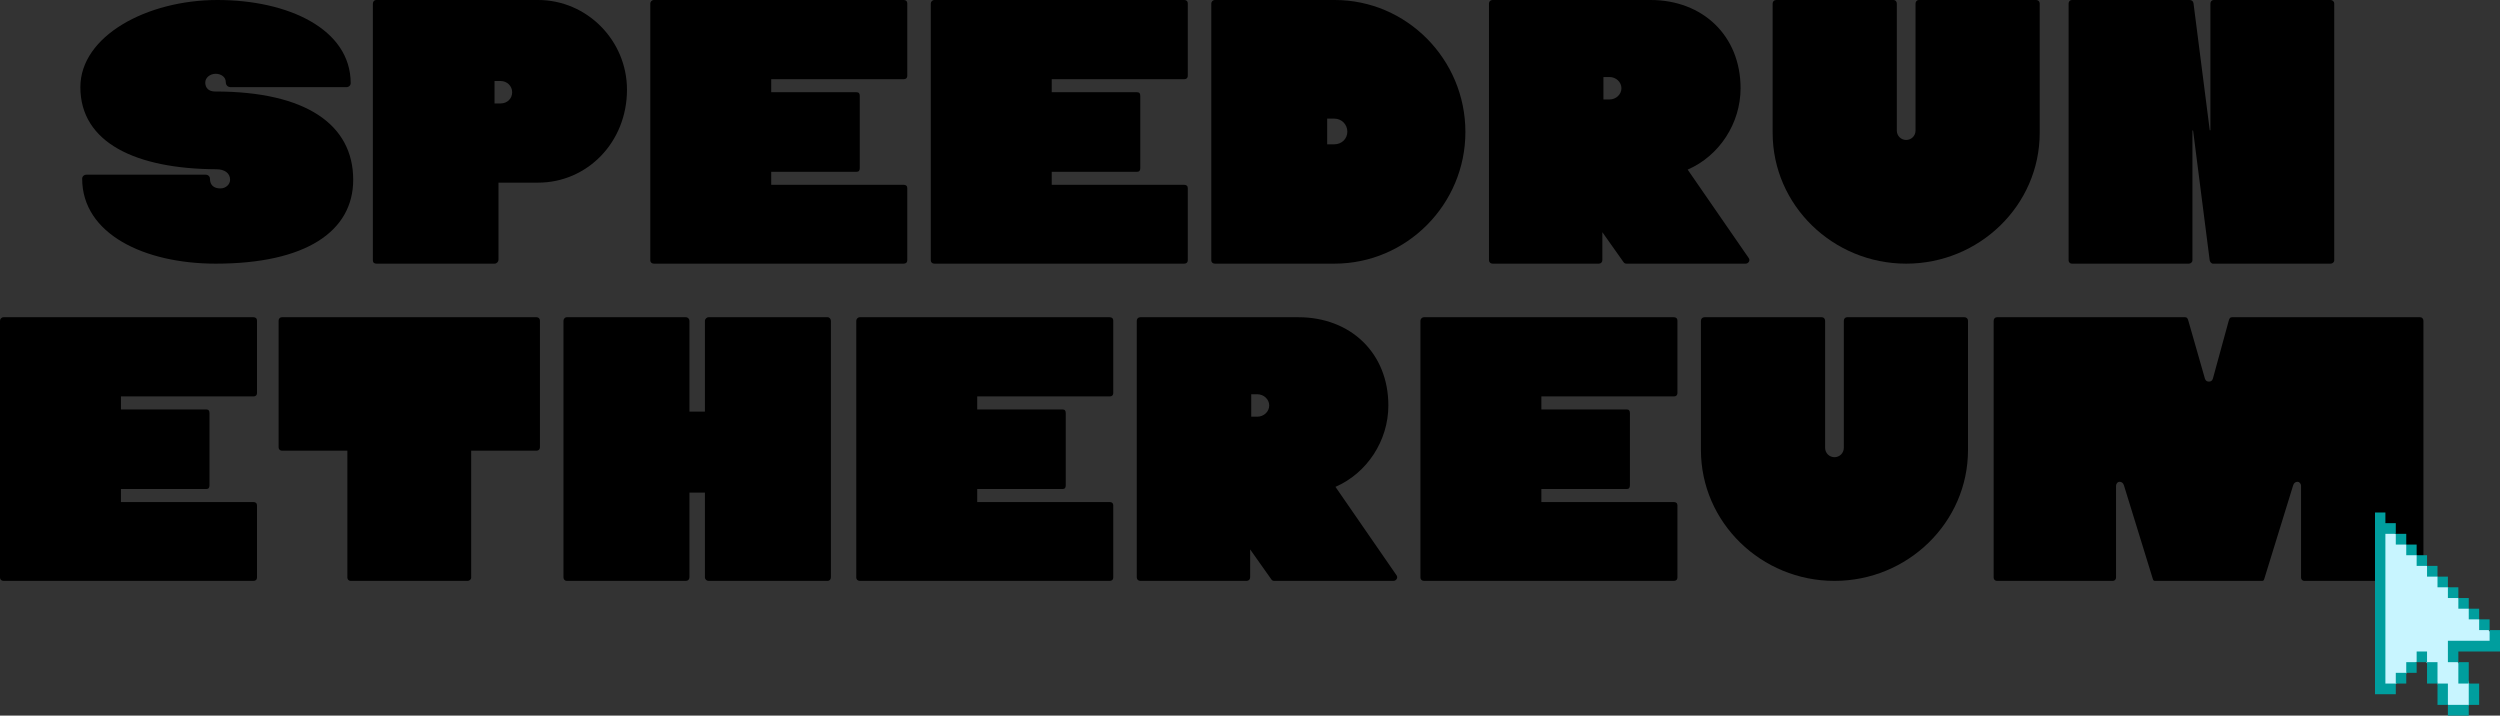 <?xml version="1.0" standalone="no"?>
<!DOCTYPE svg PUBLIC "-//W3C//DTD SVG 1.1//EN" "http://www.w3.org/Graphics/SVG/1.1/DTD/svg11.dtd">
<svg xmlns="http://www.w3.org/2000/svg" role="img" viewBox="0 0 800 229" class="css-1bqwx09" width="800" height="229"><rect x="0" y="0" width="800" height="229" fill="#333333" stroke="none"/><g class="hero-logo-variable"><path d="M67.183 57.172C67.183 56.478 66.607 55.899 65.801 55.899H27.676C26.869 55.899 26.294 56.478 26.294 57.172C26.294 74.88 46.22 84.37 69.026 84.37C97.821 84.37 113.025 74.07 113.025 57.52C113.025 39.812 97.821 29.281 68.911 29.281C65.916 29.281 65.686 27.197 65.686 26.387C65.686 24.883 67.183 23.61 69.026 23.61C70.754 23.61 72.251 24.651 72.251 26.271C72.251 27.313 72.942 27.892 73.863 27.892H110.836C111.643 27.892 112.219 27.313 112.219 26.619C112.219 9.259 92.177 0 69.602 0C46.911 0 25.718 11.573 25.718 27.892C25.718 45.715 43.571 54.048 69.256 54.163C71.905 54.163 73.633 55.436 73.633 57.52C73.633 59.024 72.251 60.297 70.523 60.297C68.45 60.297 67.183 59.256 67.183 57.172Z"/><path d="M120.468 0C119.661 0 119.316 0.579 119.316 1.273V83.328C119.316 84.023 119.777 84.37 120.468 84.37H158.247C158.938 84.37 159.514 83.791 159.514 83.097V58.446H172.184C187.848 58.446 200.634 45.599 200.634 28.702C200.634 12.962 187.848 0 172.184 0H120.468ZM158.247 33.1V25.924H160.205C162.278 25.924 163.891 27.545 163.891 29.512C163.891 31.595 162.278 33.1 160.205 33.1H158.247Z"/><path d="M209.242 0C208.551 0 208.091 0.579 208.091 1.157V83.328C208.091 83.907 208.551 84.37 209.242 84.37H289.178C289.869 84.37 290.33 84.023 290.33 83.213V60.181C290.33 59.487 289.869 59.14 289.178 59.14H246.791V54.974H274.089C274.78 54.974 275.126 54.626 275.126 53.816V30.669C275.126 29.859 274.78 29.512 274.089 29.512H246.791V25.346H289.178C289.869 25.346 290.33 24.998 290.33 24.188V1.157C290.33 0.347 289.869 0 289.178 0H209.242Z"/><path d="M299.003 0C298.312 0 297.851 0.579 297.851 1.157V83.328C297.851 83.907 298.312 84.37 299.003 84.37H378.938C379.629 84.37 380.09 84.023 380.09 83.213V60.181C380.09 59.487 379.629 59.14 378.938 59.14H336.552V54.974H363.849C364.541 54.974 364.886 54.626 364.886 53.816V30.669C364.886 29.859 364.541 29.512 363.849 29.512H336.552V25.346H378.938C379.629 25.346 380.09 24.998 380.09 24.188V1.157C380.09 0.347 379.629 0 378.938 0H299.003Z"/><path d="M388.763 0C388.072 0 387.611 0.579 387.611 1.157V83.328C387.611 83.907 388.072 84.37 388.763 84.37H427.003C450.154 84.37 468.929 65.389 468.929 42.243C468.929 18.98 450.154 0 427.118 0H388.763ZM424.699 46.178V37.961H427.003C429.306 37.961 431.149 39.812 431.149 42.127C431.149 44.442 429.306 46.178 427.003 46.178H424.699Z"/><path d="M540.051 54.279C550.187 49.881 556.983 39.465 556.983 28.239C556.983 11.458 544.889 0 528.188 0H477.623C476.932 0 476.471 0.463 476.471 1.157V83.213C476.471 83.907 476.932 84.37 477.623 84.37H511.602C512.293 84.37 512.753 83.907 512.753 83.213V74.301L519.549 83.907C519.779 84.254 520.125 84.37 520.47 84.37H558.595C559.056 84.37 559.402 84.138 559.632 83.791C559.862 83.444 559.862 82.981 559.632 82.634L540.051 54.279ZM513.099 31.827V24.651H515.057C517.13 24.651 518.858 26.271 518.858 28.239C518.858 30.206 517.13 31.827 515.057 31.827H513.099Z"/><path d="M609.976 44.789C608.363 44.789 606.981 43.516 606.981 41.78V1.157C606.981 0.463 606.521 0 605.945 0H568.396C567.705 0 567.244 0.463 567.244 1.157V42.474C567.244 65.737 586.594 84.37 609.976 84.37C633.358 84.37 652.708 65.737 652.708 42.474V1.157C652.708 0.463 652.247 0 651.556 0H614.007C613.431 0 612.971 0.463 612.971 1.157V41.78C612.971 43.516 611.588 44.789 609.976 44.789Z"/><path d="M701.575 41.896C701.575 41.664 701.806 41.664 701.806 41.896L707.104 83.328C707.219 83.791 707.565 84.254 708.026 84.37H745.805C746.381 84.37 746.957 83.907 746.957 83.328V1.157C746.957 0.463 746.381 0 745.805 0H708.371C707.795 0 707.334 0.463 707.334 1.157V41.548C707.334 41.78 707.104 41.78 707.104 41.548L701.921 1.042C701.806 0.347 701.345 0 700.654 0H662.99C662.414 0 661.953 0.463 661.953 1.157V83.328C661.953 83.907 662.414 84.37 662.99 84.37H700.424C701 84.37 701.575 83.907 701.575 83.328V41.896Z"/><path d="M1.152 101.512C0.461 101.512 0 102.091 0 102.67V184.841C0 185.419 0.461 185.882 1.152 185.882H81.087C81.778 185.882 82.239 185.535 82.239 184.725V161.694C82.239 161 81.778 160.652 81.087 160.652H38.701V156.486H65.999C66.69 156.486 67.035 156.139 67.035 155.329V132.182C67.035 131.372 66.69 131.025 65.999 131.025H38.701V126.858H81.087C81.778 126.858 82.239 126.511 82.239 125.701V102.67C82.239 101.86 81.778 101.512 81.087 101.512H1.152Z"/><path d="M90.194 101.512C89.618 101.512 89.157 101.975 89.157 102.554V143.177C89.157 143.755 89.618 144.218 90.194 144.218H111.157V184.841C111.157 185.419 111.618 185.882 112.193 185.882H149.627C150.203 185.882 150.779 185.419 150.779 184.841V144.218H171.742C172.318 144.218 172.779 143.755 172.779 143.177V102.554C172.779 101.975 172.318 101.512 171.742 101.512H90.194Z"/><path d="M265.887 102.67C265.887 102.091 265.426 101.512 264.851 101.512H226.726C226.15 101.512 225.574 102.091 225.574 102.67V131.719H220.621V102.67C220.621 102.091 220.16 101.512 219.469 101.512H181.344C180.768 101.512 180.308 102.091 180.308 102.67V184.725C180.308 185.419 180.768 185.882 181.344 185.882H219.469C220.16 185.882 220.621 185.419 220.621 184.725V157.643H225.574V184.725C225.574 185.419 226.15 185.882 226.726 185.882H264.851C265.426 185.882 265.887 185.419 265.887 184.725V102.67Z"/><path d="M275.157 101.512C274.465 101.512 274.005 102.091 274.005 102.67V184.841C274.005 185.419 274.465 185.882 275.157 185.882H355.092C355.783 185.882 356.244 185.535 356.244 184.725V161.694C356.244 161 355.783 160.652 355.092 160.652H312.706V156.486H340.003C340.695 156.486 341.04 156.139 341.04 155.329V132.182C341.04 131.372 340.695 131.025 340.003 131.025H312.706V126.858H355.092C355.783 126.858 356.244 126.511 356.244 125.701V102.67C356.244 101.86 355.783 101.512 355.092 101.512H275.157Z"/><path d="M427.345 155.792C437.481 151.394 444.276 140.978 444.276 129.751C444.276 112.97 432.182 101.512 415.481 101.512H364.917C364.226 101.512 363.765 101.975 363.765 102.67V184.725C363.765 185.419 364.226 185.882 364.917 185.882H398.895C399.586 185.882 400.047 185.419 400.047 184.725V175.814L406.843 185.419C407.073 185.767 407.418 185.882 407.764 185.882H445.889C446.35 185.882 446.695 185.651 446.926 185.304C447.156 184.956 447.156 184.494 446.926 184.146L427.345 155.792ZM400.392 133.339V126.164H402.351C404.424 126.164 406.152 127.784 406.152 129.751C406.152 131.719 404.424 133.339 402.351 133.339H400.392Z"/><path d="M455.689 101.512C454.998 101.512 454.537 102.091 454.537 102.67V184.841C454.537 185.419 454.998 185.882 455.689 185.882H535.625C536.316 185.882 536.777 185.535 536.777 184.725V161.694C536.777 161 536.316 160.652 535.625 160.652H493.238V156.486H520.536C521.227 156.486 521.573 156.139 521.573 155.329V132.182C521.573 131.372 521.227 131.025 520.536 131.025H493.238V126.858H535.625C536.316 126.858 536.777 126.511 536.777 125.701V102.67C536.777 101.86 536.316 101.512 535.625 101.512H455.689Z"/><path d="M587.03 146.301C585.417 146.301 584.035 145.028 584.035 143.292V102.67C584.035 101.975 583.574 101.512 582.998 101.512H545.449C544.758 101.512 544.298 101.975 544.298 102.67V143.987C544.298 167.249 563.648 185.882 587.03 185.882C610.411 185.882 629.762 167.249 629.762 143.987V102.67C629.762 101.975 629.301 101.512 628.61 101.512H591.061C590.485 101.512 590.024 101.975 590.024 102.67V143.292C590.024 145.028 588.642 146.301 587.03 146.301Z"/><path d="M723.665 185.882C724.241 185.882 724.356 185.882 724.586 185.188L733.801 155.329C734.031 154.519 734.607 154.171 735.183 154.171C735.874 154.171 736.335 154.866 736.335 155.444V184.841C736.335 185.419 736.796 185.882 737.372 185.882H774.46C775.036 185.882 775.496 185.419 775.496 184.841V102.67C775.496 101.975 775.036 101.512 774.46 101.512H714.22C713.644 101.512 713.414 101.86 713.184 102.67L708.116 121.187C707.885 121.882 707.424 122.113 706.849 122.113C706.273 122.113 705.812 121.882 705.582 121.187L700.283 102.67C700.053 101.86 699.822 101.512 699.247 101.512H639.007C638.431 101.512 637.97 101.975 637.97 102.67V184.841C637.97 185.419 638.431 185.882 639.007 185.882H676.095C676.671 185.882 677.132 185.419 677.132 184.841V155.444C677.132 154.866 677.593 154.171 678.284 154.171C678.86 154.171 679.435 154.519 679.666 155.329L688.88 185.188C689.111 185.882 689.226 185.882 689.802 185.882H723.665Z"/></g><path d="M766.864 171.043L763.432 168.696L761.144 169.282L761.716 218.583L764.576 220.343L768.58 217.409L772.012 212.714L775.444 210.366L778.876 215.648L780.592 220.343L781.164 223.278L784.024 226.212L788.6 227.386L790.887 224.452V220.93L788.6 214.474L785.74 210.953V208.018L796.607 206.845L797.751 203.323L794.891 199.802L791.459 196.28L788.6 193.346L785.74 190.411L782.88 187.477L778.876 183.368L774.3 178.673L770.296 174.565L766.864 171.043Z" fill="#C8F5FF"/><path d="M783.326 205.044V211.892H786.674V208.479H800V201.631H796.674V205.044H783.326Z" fill="#009E9E"/><path d="M796.674 198.195H793.326V201.63H796.674V198.195Z" fill="#009E9E"/><path d="M793.326 218.739H790V225.565H793.326V218.739Z" fill="#009E9E"/><path d="M793.326 194.783H790V198.195H793.326V194.783Z" fill="#009E9E"/><path d="M790 211.891H786.674V218.739H790V211.891Z" fill="#009E9E"/><path d="M790 191.37H786.674V194.782H790V191.37Z" fill="#009E9E"/><path d="M790 225.565H783.326V229H790V225.565Z" fill="#009E9E"/><path d="M786.674 187.935H783.326V191.37H786.674V187.935Z" fill="#009E9E"/><path d="M783.326 218.739H780V225.565H783.326V218.739Z" fill="#009E9E"/><path d="M783.326 184.522H780V187.934H783.326V184.522Z" fill="#009E9E"/><path d="M780 211.891H776.652V218.739H780V211.891Z" fill="#009E9E"/><path d="M780 181.086H776.652V184.521H780V181.086Z" fill="#009E9E"/><path d="M776.652 208.479H773.326V211.892H776.652V208.479Z" fill="#009E9E"/><path d="M776.652 177.673H773.326V181.086H776.652V177.673Z" fill="#009E9E"/><path d="M773.326 211.891H770V215.304H773.326V211.891Z" fill="#009E9E"/><path d="M773.326 174.261H770V177.674H773.326V174.261Z" fill="#009E9E"/><path d="M770 215.304H766.652V218.739H770V215.304Z" fill="#009E9E"/><path d="M770 170.826H766.652V174.261H770V170.826Z" fill="#009E9E"/><path d="M760 164V222.152H766.652V218.739H763.326V170.826H766.652V167.413H763.326V164H760Z" fill="#009E9E"/></svg>